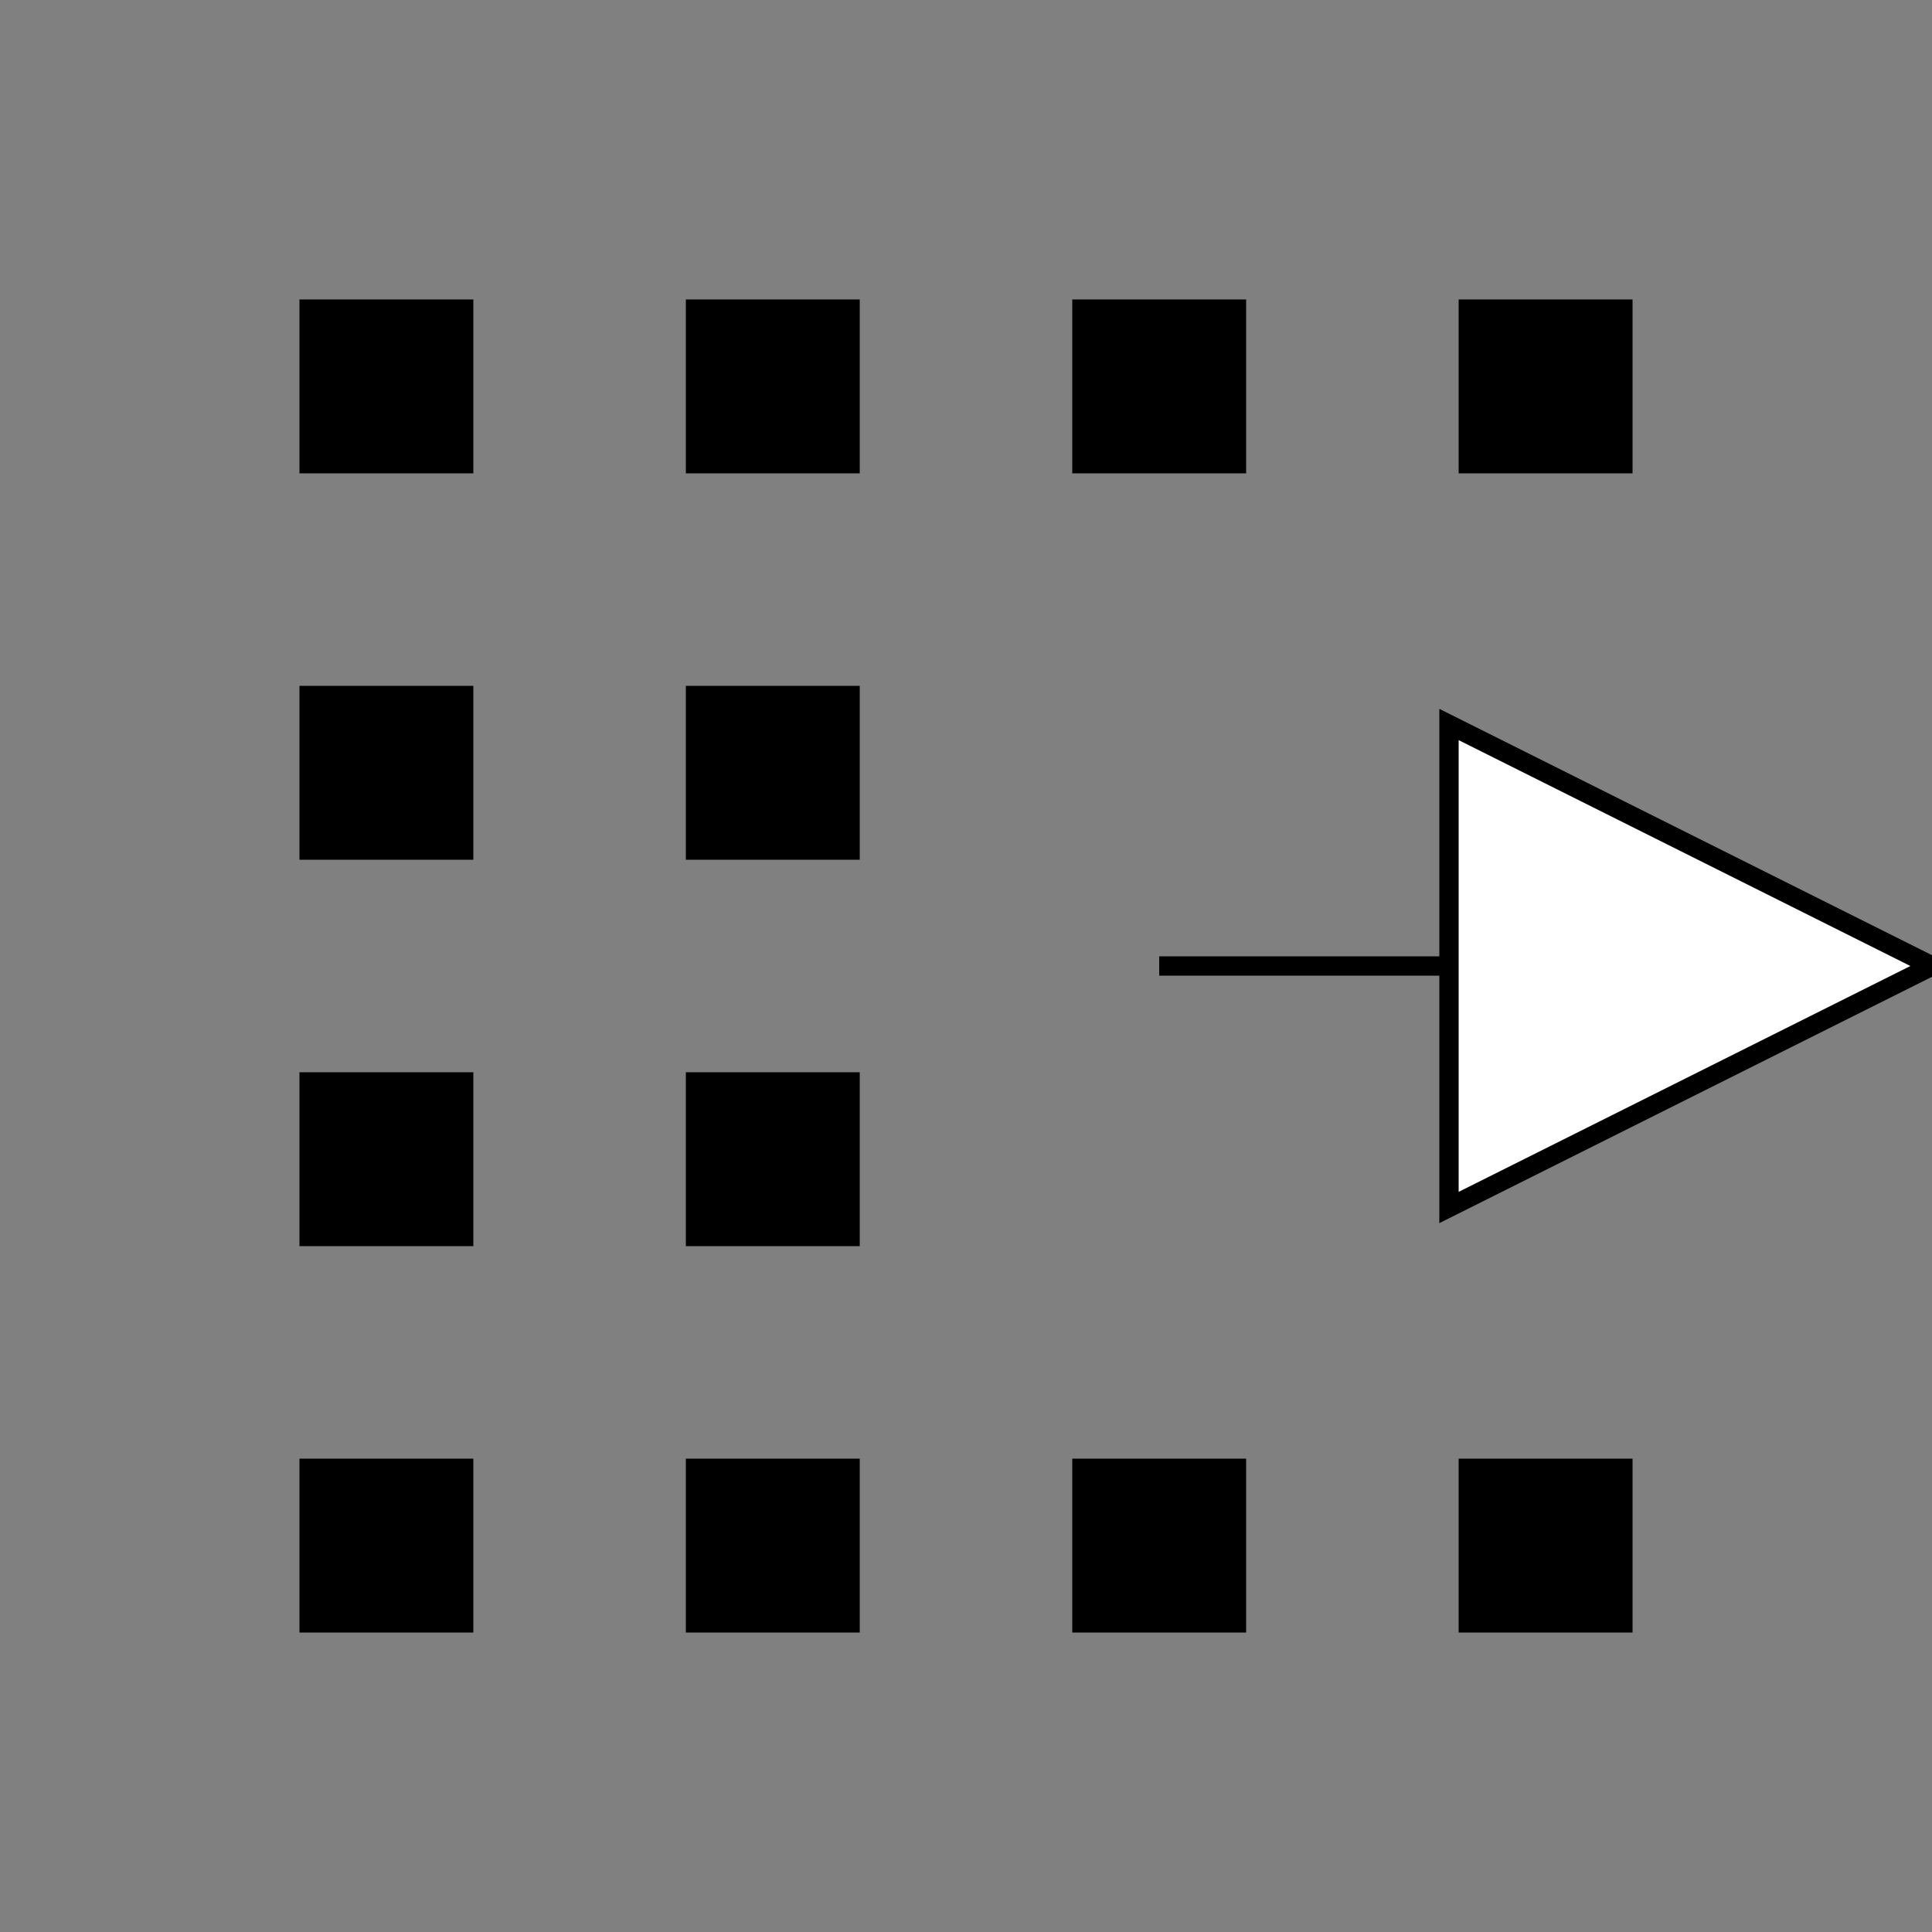 <?xml version="1.0" standalone="no"?>
<!DOCTYPE svg PUBLIC "-//W3C//DTD SVG 20000303 Stylable//EN"
	"http://www.w3.org/TR/2000/03/WD-SVG-20000303/DTD/svg-20000303-stylable.dtd">
<svg xmlns="http://www.w3.org/2000/svg" width="50pt" height="50pt" viewBox="0 0 50 50" xml:space="preserve">
<rect x="0" y="0" width="50" height="50" fill="#808080" stroke="none"/>
<g transform="scale(0.5)">
	<g id="Path_10" style="fill-rule:nonzero;clip-rule:nonzero;fill:#000000;stroke:#000000;stroke-miterlimit:4;fill-opacity:1.0;">
		<path d="M16.00 56L24.00 56L24.00 64L16.00 64z"/>
	</g>
	<g id="Path_11" style="fill-rule:nonzero;clip-rule:nonzero;fill:#000000;stroke:#000000;stroke-miterlimit:4;fill-opacity:1.0;">
		<path d="M36.00 56L44.00 56L44.00 64L36.00 64z"/>
	</g>
	<g id="Path_10" style="fill-rule:nonzero;clip-rule:nonzero;fill:#000000;stroke:#000000;stroke-miterlimit:4;fill-opacity:1.0;">
		<path d="M16.00 36L24.00 36L24.00 44L16.00 44z"/>
	</g>
	<g id="Path_11" style="fill-rule:nonzero;clip-rule:nonzero;fill:#000000;stroke:#000000;stroke-miterlimit:4;fill-opacity:1.0;">
		<path d="M36.00 36L44.00 36L44.00 44L36.00 44z"/>
	</g>
	<g id="Path_10" style="fill-rule:nonzero;clip-rule:nonzero;fill:#000000;stroke:#000000;stroke-miterlimit:4;fill-opacity:1.0;">
		<path d="M16.00 16L24.00 16L24.00 24L16.00 24z"/>
	</g>
	<g id="Path_11" style="fill-rule:nonzero;clip-rule:nonzero;fill:#000000;stroke:#000000;stroke-miterlimit:4;fill-opacity:1.0;">
		<path d="M36.00 16L44.00 16L44.00 24L36.00 24z"/>
	</g>
	<g id="Path_12" style="fill-rule:nonzero;clip-rule:nonzero;fill:#000000;stroke:#000000;stroke-miterlimit:4;fill-opacity:1.0;">
		<path d="M56.00 16L64.00 16L64.00 24L56.00 24z"/>
	</g>
	<g id="Path_12" style="fill-rule:nonzero;clip-rule:nonzero;fill:#000000;stroke:#000000;stroke-miterlimit:4;fill-opacity:1.0;">
		<path d="M76.00 16L84.00 16L84.00 24L76.00 24z"/>
	</g>
	<g id="Path_10" style="fill-rule:nonzero;clip-rule:nonzero;fill:#000000;stroke:#000000;stroke-miterlimit:4;fill-opacity:1.0;">
		<path d="M16.00 76L24.00 76L24.00 84L16.00 84z"/>
	</g>
	<g id="Path_11" style="fill-rule:nonzero;clip-rule:nonzero;fill:#000000;stroke:#000000;stroke-miterlimit:4;fill-opacity:1.0;">
		<path d="M36.00 76L44.00 76L44.00 84L36.00 84z"/>
	</g>
	<g id="Path_12" style="fill-rule:nonzero;clip-rule:nonzero;fill:#000000;stroke:#000000;stroke-miterlimit:4;fill-opacity:1.0;">
		<path d="M56.00 76L64.00 76L64.00 84L56.00 84z"/>
	</g>
	<g id="Path_12" style="fill-rule:nonzero;clip-rule:nonzero;fill:#000000;stroke:#000000;stroke-miterlimit:4;fill-opacity:1.0;">
		<path d="M76.00 76L84.00 76L84.00 84L76.00 84z"/>
	</g>
	<g id="Path_4" style="fill-rule:nonzero;clip-rule:nonzero;fill:none;stroke:#000000;stroke-miterlimit:4;fill-opacity:1.0;">
		<path d="M80.00 50L60.00 50"/>
	</g>
	<g id="Path_5" style="fill-rule:nonzero;clip-rule:nonzero;fill:#FFFFFF;stroke:#000000;stroke-miterlimit:4;fill-opacity:1.0;">
		<path d="M75.00 37.5L75.00 62.5L100.00 50z"/>
	</g>
</g>
</svg>